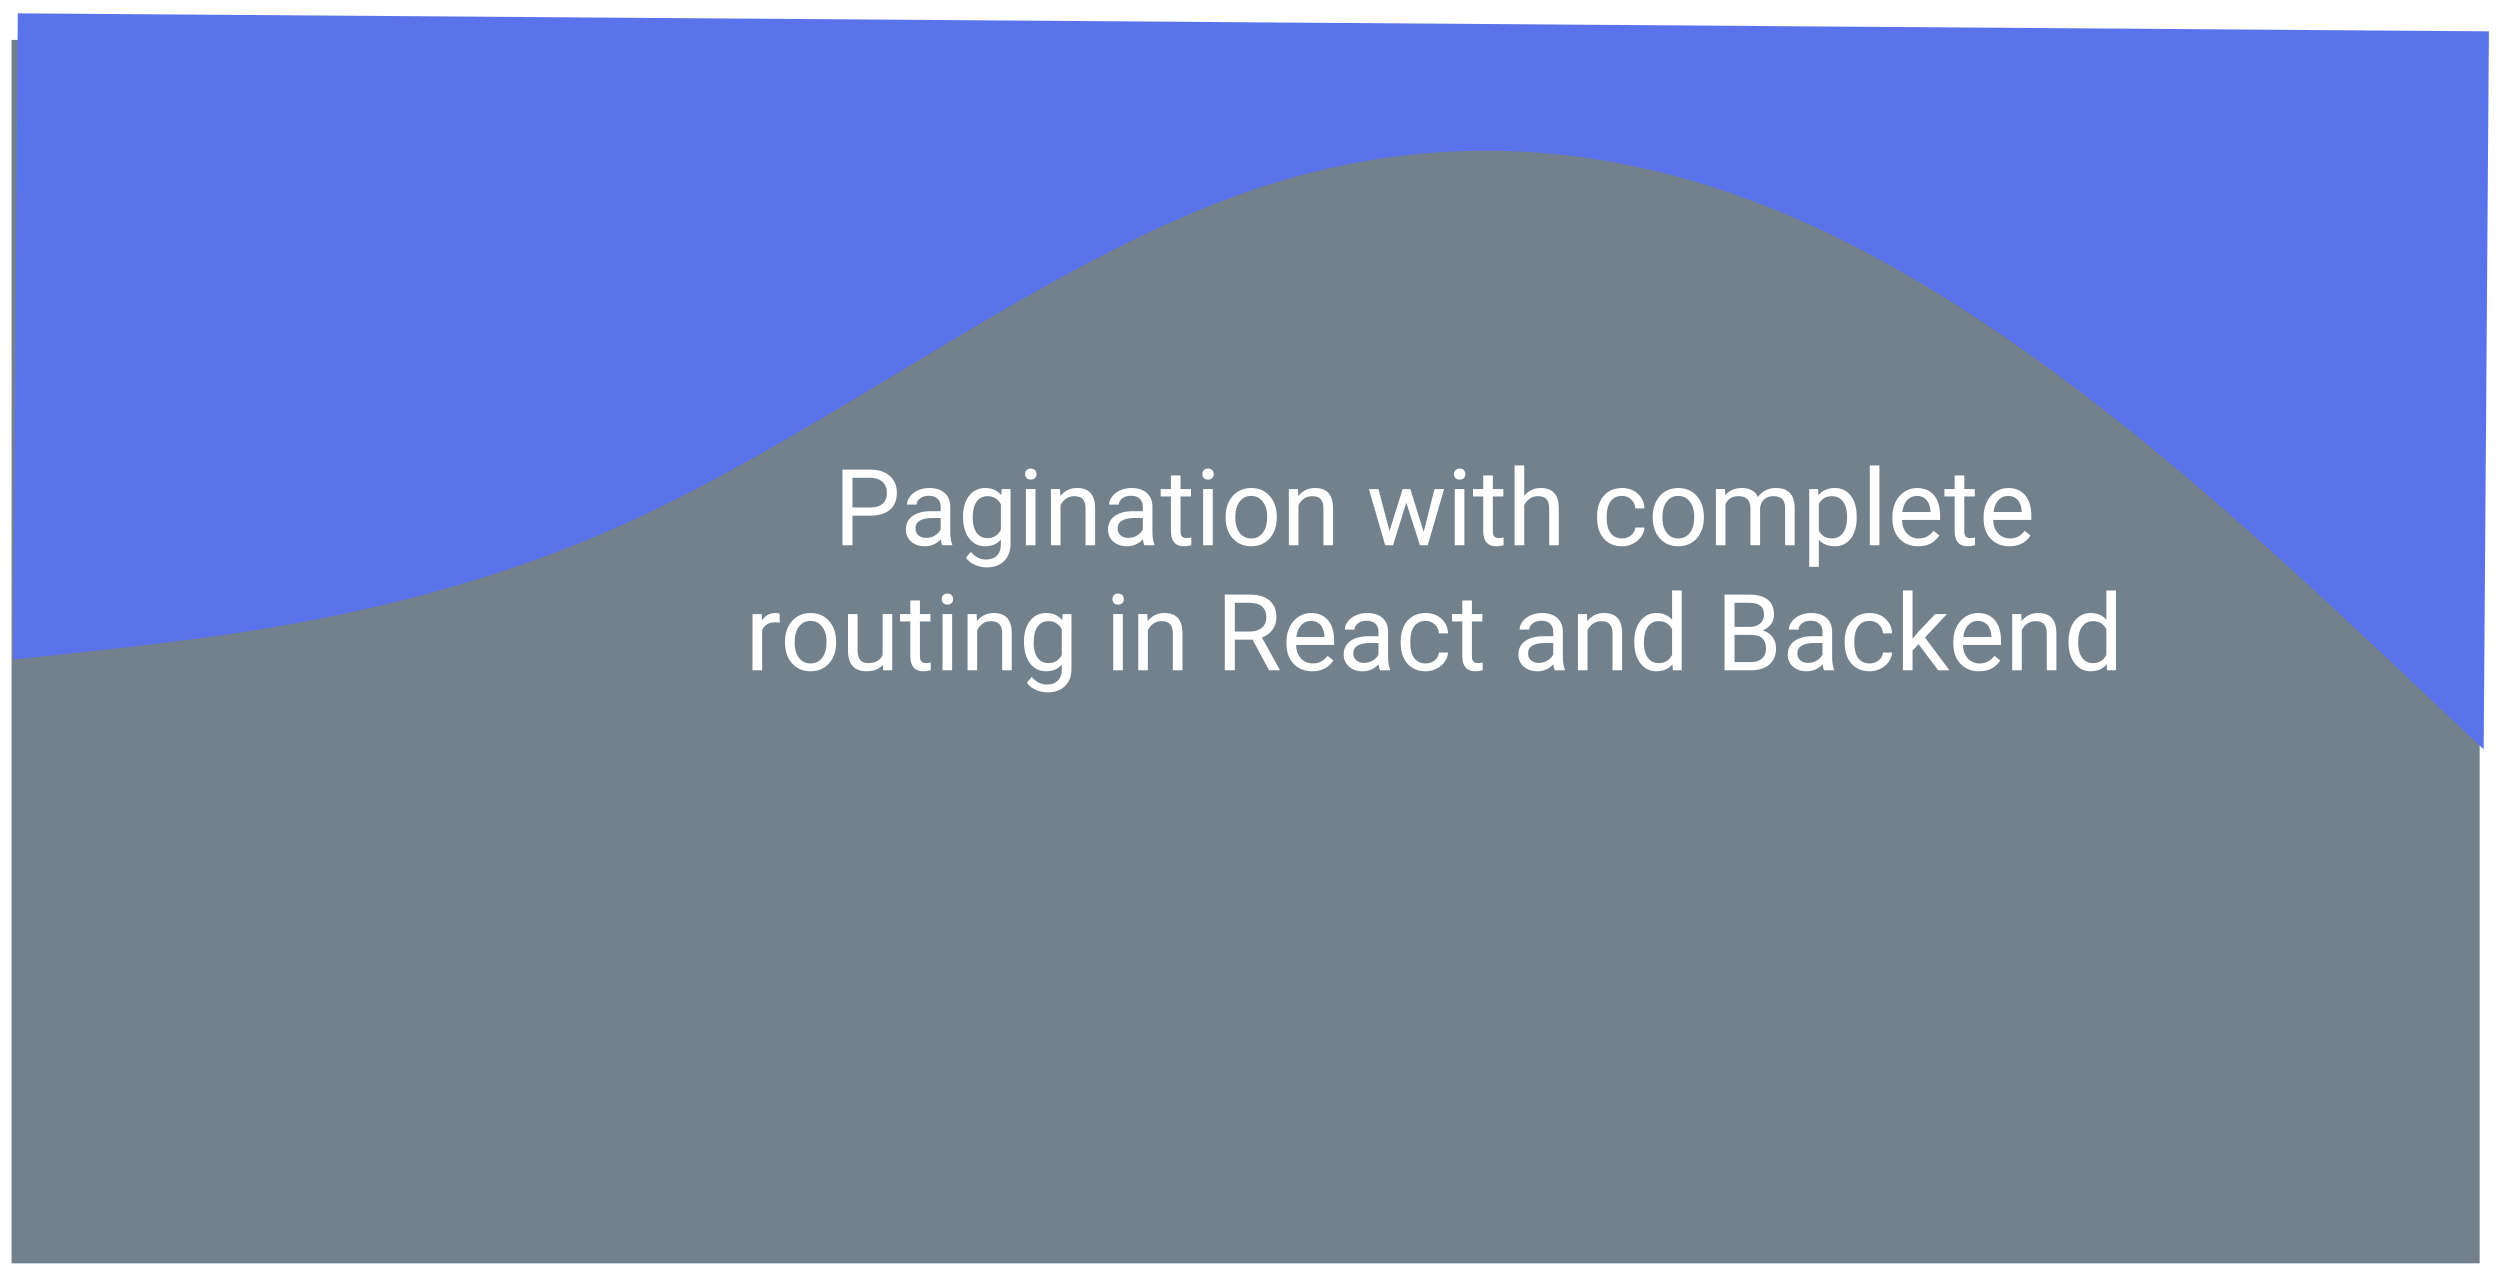 <svg width="940" height="482" viewBox="0 0 940 482" fill="none" xmlns="http://www.w3.org/2000/svg">
<rect x="4.35" y="15.014" width="928" height="460" fill="#73818C"/>
<g filter="url(#filter0_d)">
<path d="M933.865 277.786L895.413 241.476C856.958 205.503 780.058 132.376 702.922 91.564C625.79 50.246 548.422 41.245 470.798 67.428C393.17 94.117 315.286 155.991 237.593 191.709C159.899 227.426 82.409 235.3 43.659 239.827L4.912 244.017L6.683 1.014L45.397 1.296C84.112 1.579 161.541 2.143 238.97 2.707C316.399 3.271 393.828 3.835 471.257 4.399C548.686 4.963 626.115 5.527 703.544 6.091C780.974 6.656 858.403 7.22 897.117 7.502L935.832 7.784L933.865 277.786Z" fill="#5B73EA"/>
</g>
<path d="M320.522 193.881L320.522 205.014L316.772 205.014L316.772 176.577L327.261 176.577C330.373 176.577 332.807 177.371 334.565 178.96C336.336 180.548 337.222 182.651 337.222 185.268C337.222 188.029 336.356 190.157 334.624 191.655C332.905 193.139 330.438 193.881 327.222 193.881L320.522 193.881ZM320.522 190.815L327.261 190.815C329.266 190.815 330.802 190.346 331.87 189.409C332.938 188.458 333.472 187.091 333.472 185.307C333.472 183.614 332.938 182.26 331.87 181.245C330.802 180.229 329.337 179.702 327.475 179.663L320.522 179.663L320.522 190.815ZM354.253 205.014C354.044 204.598 353.875 203.855 353.745 202.788C352.065 204.532 350.06 205.405 347.729 205.405C345.646 205.405 343.934 204.819 342.593 203.647C341.265 202.462 340.6 200.965 340.6 199.155C340.6 196.954 341.434 195.249 343.1 194.038C344.78 192.814 347.137 192.202 350.171 192.202L353.686 192.202L353.686 190.542C353.686 189.279 353.309 188.276 352.554 187.534C351.798 186.779 350.685 186.401 349.214 186.401C347.925 186.401 346.844 186.726 345.972 187.377C345.099 188.029 344.663 188.816 344.663 189.741L341.03 189.741C341.03 188.686 341.401 187.67 342.143 186.694C342.899 185.704 343.914 184.923 345.19 184.35C346.479 183.777 347.892 183.491 349.429 183.491C351.863 183.491 353.771 184.103 355.151 185.327C356.531 186.538 357.248 188.211 357.3 190.346L357.3 200.073C357.3 202.013 357.547 203.556 358.042 204.702L358.042 205.014L354.253 205.014ZM348.257 202.26C349.39 202.26 350.464 201.967 351.479 201.381C352.495 200.795 353.231 200.034 353.686 199.096L353.686 194.76L350.854 194.76C346.427 194.76 344.214 196.056 344.214 198.647C344.214 199.78 344.591 200.665 345.347 201.303C346.102 201.941 347.072 202.26 348.257 202.26ZM362.104 194.272C362.104 190.978 362.866 188.361 364.39 186.42C365.913 184.467 367.931 183.491 370.444 183.491C373.022 183.491 375.034 184.402 376.479 186.225L376.655 183.881L379.956 183.881L379.956 204.506C379.956 207.241 379.142 209.396 377.515 210.971C375.9 212.547 373.725 213.335 370.991 213.335C369.468 213.335 367.977 213.009 366.518 212.358C365.06 211.707 363.947 210.815 363.179 209.682L365.054 207.514C366.603 209.428 368.498 210.385 370.737 210.385C372.495 210.385 373.862 209.891 374.839 208.901C375.828 207.911 376.323 206.518 376.323 204.721L376.323 202.905C374.878 204.571 372.905 205.405 370.405 205.405C367.931 205.405 365.926 204.409 364.39 202.417C362.866 200.424 362.104 197.71 362.104 194.272ZM365.737 194.682C365.737 197.065 366.225 198.94 367.202 200.307C368.179 201.661 369.546 202.338 371.304 202.338C373.582 202.338 375.255 201.303 376.323 199.233L376.323 189.585C375.216 187.566 373.556 186.557 371.343 186.557C369.585 186.557 368.211 187.241 367.222 188.608C366.232 189.975 365.737 192 365.737 194.682ZM389.35 205.014L385.737 205.014L385.737 183.881L389.35 183.881L389.35 205.014ZM385.444 178.276C385.444 177.69 385.62 177.195 385.972 176.792C386.336 176.388 386.87 176.186 387.573 176.186C388.276 176.186 388.81 176.388 389.175 176.792C389.539 177.195 389.722 177.69 389.722 178.276C389.722 178.862 389.539 179.35 389.175 179.741C388.81 180.131 388.276 180.327 387.573 180.327C386.87 180.327 386.336 180.131 385.972 179.741C385.62 179.35 385.444 178.862 385.444 178.276ZM398.569 183.881L398.686 186.538C400.301 184.506 402.41 183.491 405.015 183.491C409.481 183.491 411.733 186.01 411.772 191.049L411.772 205.014L408.159 205.014L408.159 191.03C408.146 189.506 407.794 188.38 407.104 187.651C406.427 186.922 405.366 186.557 403.921 186.557C402.749 186.557 401.72 186.87 400.835 187.495C399.949 188.12 399.259 188.94 398.765 189.956L398.765 205.014L395.151 205.014L395.151 183.881L398.569 183.881ZM430.268 205.014C430.06 204.598 429.891 203.855 429.761 202.788C428.081 204.532 426.076 205.405 423.745 205.405C421.662 205.405 419.949 204.819 418.608 203.647C417.28 202.462 416.616 200.965 416.616 199.155C416.616 196.954 417.449 195.249 419.116 194.038C420.796 192.814 423.153 192.202 426.186 192.202L429.702 192.202L429.702 190.542C429.702 189.279 429.324 188.276 428.569 187.534C427.814 186.779 426.701 186.401 425.229 186.401C423.94 186.401 422.86 186.726 421.987 187.377C421.115 188.029 420.679 188.816 420.679 189.741L417.046 189.741C417.046 188.686 417.417 187.67 418.159 186.694C418.914 185.704 419.93 184.923 421.206 184.35C422.495 183.777 423.908 183.491 425.444 183.491C427.879 183.491 429.787 184.103 431.167 185.327C432.547 186.538 433.263 188.211 433.315 190.346L433.315 200.073C433.315 202.013 433.563 203.556 434.057 204.702L434.057 205.014L430.268 205.014ZM424.272 202.26C425.405 202.26 426.479 201.967 427.495 201.381C428.511 200.795 429.246 200.034 429.702 199.096L429.702 194.76L426.87 194.76C422.443 194.76 420.229 196.056 420.229 198.647C420.229 199.78 420.607 200.665 421.362 201.303C422.117 201.941 423.087 202.26 424.272 202.26ZM443.882 178.764L443.882 183.881L447.827 183.881L447.827 186.674L443.882 186.674L443.882 199.78C443.882 200.626 444.057 201.264 444.409 201.694C444.761 202.111 445.36 202.319 446.206 202.319C446.623 202.319 447.196 202.241 447.925 202.085L447.925 205.014C446.974 205.275 446.05 205.405 445.151 205.405C443.537 205.405 442.319 204.917 441.499 203.94C440.679 202.963 440.268 201.577 440.268 199.78L440.268 186.674L436.421 186.674L436.421 183.881L440.268 183.881L440.268 178.764L443.882 178.764ZM455.991 205.014L452.378 205.014L452.378 183.881L455.991 183.881L455.991 205.014ZM452.085 178.276C452.085 177.69 452.261 177.195 452.612 176.792C452.977 176.388 453.511 176.186 454.214 176.186C454.917 176.186 455.451 176.388 455.815 176.792C456.18 177.195 456.362 177.69 456.362 178.276C456.362 178.862 456.18 179.35 455.815 179.741C455.451 180.131 454.917 180.327 454.214 180.327C453.511 180.327 452.977 180.131 452.612 179.741C452.261 179.35 452.085 178.862 452.085 178.276ZM460.835 194.252C460.835 192.182 461.238 190.32 462.046 188.667C462.866 187.013 463.999 185.737 465.444 184.838C466.903 183.94 468.563 183.491 470.425 183.491C473.302 183.491 475.627 184.487 477.397 186.479C479.181 188.471 480.073 191.121 480.073 194.428L480.073 194.682C480.073 196.739 479.676 198.588 478.882 200.229C478.1 201.857 476.974 203.126 475.503 204.038C474.044 204.949 472.365 205.405 470.464 205.405C467.599 205.405 465.275 204.409 463.491 202.417C461.72 200.424 460.835 197.788 460.835 194.506L460.835 194.252ZM464.468 194.682C464.468 197.026 465.008 198.907 466.089 200.327C467.182 201.746 468.641 202.456 470.464 202.456C472.3 202.456 473.758 201.739 474.839 200.307C475.919 198.862 476.46 196.844 476.46 194.252C476.46 191.935 475.906 190.06 474.8 188.627C473.706 187.182 472.248 186.46 470.425 186.46C468.641 186.46 467.202 187.169 466.108 188.588C465.015 190.008 464.468 192.039 464.468 194.682ZM488.022 183.881L488.14 186.538C489.754 184.506 491.863 183.491 494.468 183.491C498.934 183.491 501.186 186.01 501.225 191.049L501.225 205.014L497.612 205.014L497.612 191.03C497.599 189.506 497.248 188.38 496.557 187.651C495.88 186.922 494.819 186.557 493.374 186.557C492.202 186.557 491.173 186.87 490.288 187.495C489.403 188.12 488.712 188.94 488.218 189.956L488.218 205.014L484.604 205.014L484.604 183.881L488.022 183.881ZM535.307 200.034L539.37 183.881L542.983 183.881L536.831 205.014L533.901 205.014L528.765 188.999L523.765 205.014L520.835 205.014L514.702 183.881L518.296 183.881L522.456 199.702L527.378 183.881L530.288 183.881L535.307 200.034ZM550.6 205.014L546.987 205.014L546.987 183.881L550.6 183.881L550.6 205.014ZM546.694 178.276C546.694 177.69 546.87 177.195 547.222 176.792C547.586 176.388 548.12 176.186 548.823 176.186C549.526 176.186 550.06 176.388 550.425 176.792C550.789 177.195 550.972 177.69 550.972 178.276C550.972 178.862 550.789 179.35 550.425 179.741C550.06 180.131 549.526 180.327 548.823 180.327C548.12 180.327 547.586 180.131 547.222 179.741C546.87 179.35 546.694 178.862 546.694 178.276ZM561.304 178.764L561.304 183.881L565.249 183.881L565.249 186.674L561.304 186.674L561.304 199.78C561.304 200.626 561.479 201.264 561.831 201.694C562.182 202.111 562.781 202.319 563.628 202.319C564.044 202.319 564.617 202.241 565.347 202.085L565.347 205.014C564.396 205.275 563.472 205.405 562.573 205.405C560.959 205.405 559.741 204.917 558.921 203.94C558.1 202.963 557.69 201.577 557.69 199.78L557.69 186.674L553.843 186.674L553.843 183.881L557.69 183.881L557.69 178.764L561.304 178.764ZM573.1 186.44C574.702 184.474 576.785 183.491 579.35 183.491C583.817 183.491 586.069 186.01 586.108 191.049L586.108 205.014L582.495 205.014L582.495 191.03C582.482 189.506 582.13 188.38 581.44 187.651C580.763 186.922 579.702 186.557 578.257 186.557C577.085 186.557 576.056 186.87 575.171 187.495C574.285 188.12 573.595 188.94 573.1 189.956L573.1 205.014L569.487 205.014L569.487 175.014L573.1 175.014L573.1 186.44ZM609.917 202.456C611.206 202.456 612.332 202.065 613.296 201.284C614.259 200.502 614.793 199.526 614.897 198.354L618.315 198.354C618.25 199.565 617.834 200.717 617.065 201.811C616.297 202.905 615.268 203.777 613.979 204.428C612.703 205.079 611.349 205.405 609.917 205.405C607.039 205.405 604.748 204.448 603.042 202.534C601.349 200.607 600.503 197.976 600.503 194.643L600.503 194.038C600.503 191.98 600.88 190.151 601.636 188.549C602.391 186.948 603.472 185.704 604.878 184.819C606.297 183.933 607.97 183.491 609.897 183.491C612.267 183.491 614.233 184.2 615.796 185.62C617.371 187.039 618.211 188.881 618.315 191.147L614.897 191.147C614.793 189.78 614.272 188.66 613.335 187.788C612.41 186.902 611.265 186.46 609.897 186.46C608.061 186.46 606.636 187.124 605.62 188.452C604.617 189.767 604.116 191.674 604.116 194.174L604.116 194.858C604.116 197.293 604.617 199.168 605.62 200.483C606.623 201.798 608.055 202.456 609.917 202.456ZM621.421 194.252C621.421 192.182 621.824 190.32 622.632 188.667C623.452 187.013 624.585 185.737 626.03 184.838C627.488 183.94 629.149 183.491 631.011 183.491C633.888 183.491 636.212 184.487 637.983 186.479C639.767 188.471 640.659 191.121 640.659 194.428L640.659 194.682C640.659 196.739 640.262 198.588 639.468 200.229C638.686 201.857 637.56 203.126 636.089 204.038C634.63 204.949 632.951 205.405 631.05 205.405C628.185 205.405 625.861 204.409 624.077 202.417C622.306 200.424 621.421 197.788 621.421 194.506L621.421 194.252ZM625.054 194.682C625.054 197.026 625.594 198.907 626.675 200.327C627.768 201.746 629.227 202.456 631.05 202.456C632.886 202.456 634.344 201.739 635.425 200.307C636.505 198.862 637.046 196.844 637.046 194.252C637.046 191.935 636.492 190.06 635.386 188.627C634.292 187.182 632.834 186.46 631.011 186.46C629.227 186.46 627.788 187.169 626.694 188.588C625.6 190.008 625.054 192.039 625.054 194.682ZM648.589 183.881L648.686 186.225C650.236 184.402 652.326 183.491 654.956 183.491C657.912 183.491 659.923 184.624 660.991 186.889C661.694 185.874 662.606 185.053 663.725 184.428C664.858 183.803 666.193 183.491 667.729 183.491C672.365 183.491 674.722 185.945 674.8 190.854L674.8 205.014L671.186 205.014L671.186 191.069C671.186 189.558 670.841 188.432 670.151 187.69C669.461 186.935 668.302 186.557 666.675 186.557C665.334 186.557 664.22 186.961 663.335 187.768C662.449 188.562 661.935 189.637 661.792 190.991L661.792 205.014L658.159 205.014L658.159 191.167C658.159 188.094 656.655 186.557 653.647 186.557C651.278 186.557 649.656 187.566 648.784 189.585L648.784 205.014L645.171 205.014L645.171 183.881L648.589 183.881ZM698.12 194.682C698.12 197.898 697.384 200.489 695.913 202.456C694.442 204.422 692.449 205.405 689.936 205.405C687.371 205.405 685.353 204.591 683.882 202.963L683.882 213.139L680.268 213.139L680.268 183.881L683.569 183.881L683.745 186.225C685.216 184.402 687.261 183.491 689.878 183.491C692.417 183.491 694.422 184.448 695.893 186.362C697.378 188.276 698.12 190.939 698.12 194.35L698.12 194.682ZM694.507 194.272C694.507 191.889 693.999 190.008 692.983 188.627C691.968 187.247 690.574 186.557 688.804 186.557C686.616 186.557 684.975 187.527 683.882 189.467L683.882 199.565C684.962 201.492 686.616 202.456 688.843 202.456C690.574 202.456 691.948 201.772 692.964 200.405C693.992 199.025 694.507 196.98 694.507 194.272ZM706.655 205.014L703.042 205.014L703.042 175.014L706.655 175.014L706.655 205.014ZM721.225 205.405C718.361 205.405 716.03 204.467 714.233 202.592C712.436 200.704 711.538 198.185 711.538 195.034L711.538 194.37C711.538 192.273 711.935 190.405 712.729 188.764C713.537 187.111 714.656 185.821 716.089 184.897C717.534 183.96 719.097 183.491 720.776 183.491C723.524 183.491 725.659 184.396 727.182 186.206C728.706 188.016 729.468 190.607 729.468 193.979L729.468 195.483L715.151 195.483C715.203 197.566 715.809 199.252 716.968 200.542C718.14 201.818 719.624 202.456 721.421 202.456C722.697 202.456 723.778 202.195 724.663 201.674C725.548 201.154 726.323 200.463 726.987 199.604L729.194 201.323C727.423 204.044 724.767 205.405 721.225 205.405ZM720.776 186.46C719.318 186.46 718.094 186.993 717.104 188.061C716.115 189.116 715.503 190.6 715.268 192.514L725.854 192.514L725.854 192.241C725.75 190.405 725.255 188.986 724.37 187.983C723.485 186.967 722.287 186.46 720.776 186.46ZM738.569 178.764L738.569 183.881L742.515 183.881L742.515 186.674L738.569 186.674L738.569 199.78C738.569 200.626 738.745 201.264 739.097 201.694C739.448 202.111 740.047 202.319 740.893 202.319C741.31 202.319 741.883 202.241 742.612 202.085L742.612 205.014C741.662 205.275 740.737 205.405 739.839 205.405C738.224 205.405 737.007 204.917 736.186 203.94C735.366 202.963 734.956 201.577 734.956 199.78L734.956 186.674L731.108 186.674L731.108 183.881L734.956 183.881L734.956 178.764L738.569 178.764ZM755.522 205.405C752.658 205.405 750.327 204.467 748.53 202.592C746.733 200.704 745.835 198.185 745.835 195.034L745.835 194.37C745.835 192.273 746.232 190.405 747.026 188.764C747.834 187.111 748.953 185.821 750.386 184.897C751.831 183.96 753.393 183.491 755.073 183.491C757.821 183.491 759.956 184.396 761.479 186.206C763.003 188.016 763.765 190.607 763.765 193.979L763.765 195.483L749.448 195.483C749.5 197.566 750.106 199.252 751.265 200.542C752.436 201.818 753.921 202.456 755.718 202.456C756.994 202.456 758.074 202.195 758.96 201.674C759.845 201.154 760.62 200.463 761.284 199.604L763.491 201.323C761.72 204.044 759.064 205.405 755.522 205.405ZM755.073 186.46C753.615 186.46 752.391 186.993 751.401 188.061C750.412 189.116 749.8 190.6 749.565 192.514L760.151 192.514L760.151 192.241C760.047 190.405 759.552 188.986 758.667 187.983C757.781 186.967 756.584 186.46 755.073 186.46ZM293.159 234.124C292.612 234.032 292.02 233.987 291.382 233.987C289.012 233.987 287.404 234.996 286.557 237.014L286.557 252.014L282.944 252.014L282.944 230.881L286.46 230.881L286.518 233.323C287.703 231.435 289.383 230.491 291.557 230.491C292.261 230.491 292.794 230.582 293.159 230.764L293.159 234.124ZM295.151 241.252C295.151 239.182 295.555 237.32 296.362 235.667C297.182 234.013 298.315 232.737 299.761 231.838C301.219 230.94 302.879 230.491 304.741 230.491C307.619 230.491 309.943 231.487 311.714 233.479C313.498 235.471 314.39 238.121 314.39 241.428L314.39 241.682C314.39 243.739 313.992 245.588 313.198 247.229C312.417 248.857 311.291 250.126 309.819 251.038C308.361 251.949 306.681 252.405 304.78 252.405C301.916 252.405 299.591 251.409 297.807 249.417C296.037 247.424 295.151 244.788 295.151 241.506L295.151 241.252ZM298.784 241.682C298.784 244.026 299.324 245.907 300.405 247.327C301.499 248.746 302.957 249.456 304.78 249.456C306.616 249.456 308.074 248.739 309.155 247.307C310.236 245.862 310.776 243.844 310.776 241.252C310.776 238.935 310.223 237.06 309.116 235.627C308.022 234.182 306.564 233.46 304.741 233.46C302.957 233.46 301.518 234.169 300.425 235.588C299.331 237.008 298.784 239.039 298.784 241.682ZM331.968 249.924C330.561 251.578 328.498 252.405 325.776 252.405C323.524 252.405 321.805 251.754 320.62 250.452C319.448 249.137 318.856 247.196 318.843 244.631L318.843 230.881L322.456 230.881L322.456 244.534C322.456 247.737 323.758 249.338 326.362 249.338C329.123 249.338 330.959 248.31 331.87 246.252L331.87 230.881L335.483 230.881L335.483 252.014L332.046 252.014L331.968 249.924ZM345.893 225.764L345.893 230.881L349.839 230.881L349.839 233.674L345.893 233.674L345.893 246.78C345.893 247.626 346.069 248.264 346.421 248.694C346.772 249.111 347.371 249.319 348.218 249.319C348.634 249.319 349.207 249.241 349.936 249.085L349.936 252.014C348.986 252.275 348.061 252.405 347.163 252.405C345.548 252.405 344.331 251.917 343.511 250.94C342.69 249.963 342.28 248.577 342.28 246.78L342.28 233.674L338.432 233.674L338.432 230.881L342.28 230.881L342.28 225.764L345.893 225.764ZM358.003 252.014L354.39 252.014L354.39 230.881L358.003 230.881L358.003 252.014ZM354.097 225.276C354.097 224.69 354.272 224.195 354.624 223.792C354.988 223.388 355.522 223.186 356.225 223.186C356.929 223.186 357.462 223.388 357.827 223.792C358.192 224.195 358.374 224.69 358.374 225.276C358.374 225.862 358.192 226.35 357.827 226.741C357.462 227.131 356.929 227.327 356.225 227.327C355.522 227.327 354.988 227.131 354.624 226.741C354.272 226.35 354.097 225.862 354.097 225.276ZM367.222 230.881L367.339 233.538C368.953 231.506 371.063 230.491 373.667 230.491C378.133 230.491 380.386 233.01 380.425 238.049L380.425 252.014L376.811 252.014L376.811 238.03C376.798 236.506 376.447 235.38 375.757 234.651C375.08 233.922 374.018 233.557 372.573 233.557C371.401 233.557 370.373 233.87 369.487 234.495C368.602 235.12 367.912 235.94 367.417 236.956L367.417 252.014L363.804 252.014L363.804 230.881L367.222 230.881ZM385.015 241.272C385.015 237.978 385.776 235.361 387.3 233.42C388.823 231.467 390.841 230.491 393.354 230.491C395.932 230.491 397.944 231.402 399.39 233.225L399.565 230.881L402.866 230.881L402.866 251.506C402.866 254.241 402.052 256.396 400.425 257.971C398.81 259.547 396.636 260.335 393.901 260.335C392.378 260.335 390.887 260.009 389.429 259.358C387.97 258.707 386.857 257.815 386.089 256.682L387.964 254.514C389.513 256.428 391.408 257.385 393.647 257.385C395.405 257.385 396.772 256.891 397.749 255.901C398.738 254.911 399.233 253.518 399.233 251.721L399.233 249.905C397.788 251.571 395.815 252.405 393.315 252.405C390.841 252.405 388.836 251.409 387.3 249.417C385.776 247.424 385.015 244.71 385.015 241.272ZM388.647 241.682C388.647 244.065 389.136 245.94 390.112 247.307C391.089 248.661 392.456 249.338 394.214 249.338C396.492 249.338 398.166 248.303 399.233 246.233L399.233 236.585C398.127 234.566 396.466 233.557 394.253 233.557C392.495 233.557 391.121 234.241 390.132 235.608C389.142 236.975 388.647 239 388.647 241.682ZM422.182 252.014L418.569 252.014L418.569 230.881L422.182 230.881L422.182 252.014ZM418.276 225.276C418.276 224.69 418.452 224.195 418.804 223.792C419.168 223.388 419.702 223.186 420.405 223.186C421.108 223.186 421.642 223.388 422.007 223.792C422.371 224.195 422.554 224.69 422.554 225.276C422.554 225.862 422.371 226.35 422.007 226.741C421.642 227.131 421.108 227.327 420.405 227.327C419.702 227.327 419.168 227.131 418.804 226.741C418.452 226.35 418.276 225.862 418.276 225.276ZM431.401 230.881L431.518 233.538C433.133 231.506 435.242 230.491 437.847 230.491C442.313 230.491 444.565 233.01 444.604 238.049L444.604 252.014L440.991 252.014L440.991 238.03C440.978 236.506 440.627 235.38 439.936 234.651C439.259 233.922 438.198 233.557 436.753 233.557C435.581 233.557 434.552 233.87 433.667 234.495C432.781 235.12 432.091 235.94 431.597 236.956L431.597 252.014L427.983 252.014L427.983 230.881L431.401 230.881ZM470.972 240.51L464.292 240.51L464.292 252.014L460.522 252.014L460.522 223.577L469.936 223.577C473.14 223.577 475.6 224.306 477.319 225.764C479.051 227.223 479.917 229.345 479.917 232.131C479.917 233.902 479.435 235.445 478.472 236.76C477.521 238.075 476.193 239.058 474.487 239.71L481.167 251.78L481.167 252.014L477.143 252.014L470.972 240.51ZM464.292 237.444L470.054 237.444C471.916 237.444 473.393 236.962 474.487 235.999C475.594 235.035 476.147 233.746 476.147 232.131C476.147 230.374 475.62 229.026 474.565 228.088C473.524 227.151 472.013 226.676 470.034 226.663L464.292 226.663L464.292 237.444ZM493.393 252.405C490.529 252.405 488.198 251.467 486.401 249.592C484.604 247.704 483.706 245.185 483.706 242.034L483.706 241.37C483.706 239.273 484.103 237.405 484.897 235.764C485.705 234.111 486.824 232.821 488.257 231.897C489.702 230.96 491.265 230.491 492.944 230.491C495.692 230.491 497.827 231.396 499.35 233.206C500.874 235.016 501.636 237.607 501.636 240.979L501.636 242.483L487.319 242.483C487.371 244.566 487.977 246.252 489.136 247.542C490.307 248.818 491.792 249.456 493.589 249.456C494.865 249.456 495.946 249.195 496.831 248.674C497.716 248.154 498.491 247.463 499.155 246.604L501.362 248.323C499.591 251.044 496.935 252.405 493.393 252.405ZM492.944 233.46C491.486 233.46 490.262 233.993 489.272 235.061C488.283 236.116 487.671 237.6 487.436 239.514L498.022 239.514L498.022 239.241C497.918 237.405 497.423 235.986 496.538 234.983C495.653 233.967 494.455 233.46 492.944 233.46ZM518.882 252.014C518.673 251.598 518.504 250.855 518.374 249.788C516.694 251.532 514.689 252.405 512.358 252.405C510.275 252.405 508.563 251.819 507.222 250.647C505.893 249.462 505.229 247.965 505.229 246.155C505.229 243.954 506.063 242.249 507.729 241.038C509.409 239.814 511.766 239.202 514.8 239.202L518.315 239.202L518.315 237.542C518.315 236.279 517.938 235.276 517.182 234.534C516.427 233.779 515.314 233.401 513.843 233.401C512.554 233.401 511.473 233.726 510.6 234.377C509.728 235.029 509.292 235.816 509.292 236.741L505.659 236.741C505.659 235.686 506.03 234.67 506.772 233.694C507.528 232.704 508.543 231.923 509.819 231.35C511.108 230.777 512.521 230.491 514.057 230.491C516.492 230.491 518.4 231.103 519.78 232.327C521.16 233.538 521.877 235.211 521.929 237.346L521.929 247.073C521.929 249.013 522.176 250.556 522.671 251.702L522.671 252.014L518.882 252.014ZM512.886 249.26C514.018 249.26 515.093 248.967 516.108 248.381C517.124 247.795 517.86 247.034 518.315 246.096L518.315 241.76L515.483 241.76C511.056 241.76 508.843 243.056 508.843 245.647C508.843 246.78 509.22 247.665 509.975 248.303C510.731 248.941 511.701 249.26 512.886 249.26ZM536.069 249.456C537.358 249.456 538.485 249.065 539.448 248.284C540.412 247.502 540.946 246.526 541.05 245.354L544.468 245.354C544.403 246.565 543.986 247.717 543.218 248.811C542.449 249.905 541.421 250.777 540.132 251.428C538.856 252.079 537.502 252.405 536.069 252.405C533.192 252.405 530.9 251.448 529.194 249.534C527.502 247.607 526.655 244.976 526.655 241.643L526.655 241.038C526.655 238.98 527.033 237.151 527.788 235.549C528.543 233.948 529.624 232.704 531.03 231.819C532.449 230.933 534.123 230.491 536.05 230.491C538.419 230.491 540.386 231.2 541.948 232.62C543.524 234.039 544.363 235.881 544.468 238.147L541.05 238.147C540.946 236.78 540.425 235.66 539.487 234.788C538.563 233.902 537.417 233.46 536.05 233.46C534.214 233.46 532.788 234.124 531.772 235.452C530.77 236.767 530.268 238.674 530.268 241.174L530.268 241.858C530.268 244.293 530.77 246.168 531.772 247.483C532.775 248.798 534.207 249.456 536.069 249.456ZM553.432 225.764L553.432 230.881L557.378 230.881L557.378 233.674L553.432 233.674L553.432 246.78C553.432 247.626 553.608 248.264 553.96 248.694C554.311 249.111 554.91 249.319 555.757 249.319C556.173 249.319 556.746 249.241 557.475 249.085L557.475 252.014C556.525 252.275 555.6 252.405 554.702 252.405C553.087 252.405 551.87 251.917 551.05 250.94C550.229 249.963 549.819 248.577 549.819 246.78L549.819 233.674L545.972 233.674L545.972 230.881L549.819 230.881L549.819 225.764L553.432 225.764ZM584.585 252.014C584.377 251.598 584.207 250.855 584.077 249.788C582.397 251.532 580.392 252.405 578.061 252.405C575.978 252.405 574.266 251.819 572.925 250.647C571.597 249.462 570.932 247.965 570.932 246.155C570.932 243.954 571.766 242.249 573.432 241.038C575.112 239.814 577.469 239.202 580.503 239.202L584.018 239.202L584.018 237.542C584.018 236.279 583.641 235.276 582.886 234.534C582.13 233.779 581.017 233.401 579.546 233.401C578.257 233.401 577.176 233.726 576.304 234.377C575.431 235.029 574.995 235.816 574.995 236.741L571.362 236.741C571.362 235.686 571.733 234.67 572.475 233.694C573.231 232.704 574.246 231.923 575.522 231.35C576.811 230.777 578.224 230.491 579.761 230.491C582.196 230.491 584.103 231.103 585.483 232.327C586.863 233.538 587.58 235.211 587.632 237.346L587.632 247.073C587.632 249.013 587.879 250.556 588.374 251.702L588.374 252.014L584.585 252.014ZM578.589 249.26C579.722 249.26 580.796 248.967 581.811 248.381C582.827 247.795 583.563 247.034 584.018 246.096L584.018 241.76L581.186 241.76C576.759 241.76 574.546 243.056 574.546 245.647C574.546 246.78 574.923 247.665 575.679 248.303C576.434 248.941 577.404 249.26 578.589 249.26ZM596.714 230.881L596.831 233.538C598.446 231.506 600.555 230.491 603.159 230.491C607.625 230.491 609.878 233.01 609.917 238.049L609.917 252.014L606.304 252.014L606.304 238.03C606.291 236.506 605.939 235.38 605.249 234.651C604.572 233.922 603.511 233.557 602.065 233.557C600.893 233.557 599.865 233.87 598.979 234.495C598.094 235.12 597.404 235.94 596.909 236.956L596.909 252.014L593.296 252.014L593.296 230.881L596.714 230.881ZM614.487 241.272C614.487 238.03 615.255 235.426 616.792 233.46C618.328 231.48 620.34 230.491 622.827 230.491C625.301 230.491 627.261 231.337 628.706 233.03L628.706 222.014L632.319 222.014L632.319 252.014L628.999 252.014L628.823 249.749C627.378 251.519 625.366 252.405 622.788 252.405C620.34 252.405 618.341 251.402 616.792 249.397C615.255 247.392 614.487 244.775 614.487 241.545L614.487 241.272ZM618.1 241.682C618.1 244.078 618.595 245.953 619.585 247.307C620.574 248.661 621.942 249.338 623.686 249.338C625.978 249.338 627.651 248.31 628.706 246.252L628.706 236.545C627.625 234.553 625.965 233.557 623.725 233.557C621.955 233.557 620.574 234.241 619.585 235.608C618.595 236.975 618.1 239 618.1 241.682ZM648.432 252.014L648.432 223.577L657.729 223.577C660.815 223.577 663.133 224.215 664.682 225.491C666.245 226.767 667.026 228.655 667.026 231.155C667.026 232.483 666.649 233.661 665.893 234.69C665.138 235.706 664.11 236.493 662.807 237.053C664.344 237.483 665.555 238.303 666.44 239.514C667.339 240.712 667.788 242.144 667.788 243.811C667.788 246.363 666.961 248.368 665.307 249.827C663.654 251.285 661.317 252.014 658.296 252.014L648.432 252.014ZM652.182 238.713L652.182 248.948L658.374 248.948C660.119 248.948 661.492 248.499 662.495 247.6C663.511 246.689 664.018 245.439 664.018 243.85C664.018 240.426 662.156 238.713 658.432 238.713L652.182 238.713ZM652.182 235.706L657.847 235.706C659.487 235.706 660.796 235.295 661.772 234.475C662.762 233.655 663.257 232.542 663.257 231.135C663.257 229.573 662.801 228.44 661.89 227.737C660.978 227.021 659.591 226.663 657.729 226.663L652.182 226.663L652.182 235.706ZM685.835 252.014C685.627 251.598 685.457 250.855 685.327 249.788C683.647 251.532 681.642 252.405 679.311 252.405C677.228 252.405 675.516 251.819 674.175 250.647C672.847 249.462 672.182 247.965 672.182 246.155C672.182 243.954 673.016 242.249 674.682 241.038C676.362 239.814 678.719 239.202 681.753 239.202L685.268 239.202L685.268 237.542C685.268 236.279 684.891 235.276 684.136 234.534C683.38 233.779 682.267 233.401 680.796 233.401C679.507 233.401 678.426 233.726 677.554 234.377C676.681 235.029 676.245 235.816 676.245 236.741L672.612 236.741C672.612 235.686 672.983 234.67 673.725 233.694C674.481 232.704 675.496 231.923 676.772 231.35C678.061 230.777 679.474 230.491 681.011 230.491C683.446 230.491 685.353 231.103 686.733 232.327C688.113 233.538 688.83 235.211 688.882 237.346L688.882 247.073C688.882 249.013 689.129 250.556 689.624 251.702L689.624 252.014L685.835 252.014ZM679.839 249.26C680.972 249.26 682.046 248.967 683.061 248.381C684.077 247.795 684.813 247.034 685.268 246.096L685.268 241.76L682.436 241.76C678.009 241.76 675.796 243.056 675.796 245.647C675.796 246.78 676.173 247.665 676.929 248.303C677.684 248.941 678.654 249.26 679.839 249.26ZM703.022 249.456C704.311 249.456 705.438 249.065 706.401 248.284C707.365 247.502 707.899 246.526 708.003 245.354L711.421 245.354C711.356 246.565 710.939 247.717 710.171 248.811C709.403 249.905 708.374 250.777 707.085 251.428C705.809 252.079 704.455 252.405 703.022 252.405C700.145 252.405 697.853 251.448 696.147 249.534C694.455 247.607 693.608 244.976 693.608 241.643L693.608 241.038C693.608 238.98 693.986 237.151 694.741 235.549C695.496 233.948 696.577 232.704 697.983 231.819C699.403 230.933 701.076 230.491 703.003 230.491C705.373 230.491 707.339 231.2 708.901 232.62C710.477 234.039 711.317 235.881 711.421 238.147L708.003 238.147C707.899 236.78 707.378 235.66 706.44 234.788C705.516 233.902 704.37 233.46 703.003 233.46C701.167 233.46 699.741 234.124 698.725 235.452C697.723 236.767 697.222 238.674 697.222 241.174L697.222 241.858C697.222 244.293 697.723 246.168 698.725 247.483C699.728 248.798 701.16 249.456 703.022 249.456ZM721.382 242.229L719.116 244.592L719.116 252.014L715.503 252.014L715.503 222.014L719.116 222.014L719.116 240.159L721.05 237.835L727.632 230.881L732.026 230.881L723.804 239.71L732.983 252.014L728.745 252.014L721.382 242.229ZM744.136 252.405C741.271 252.405 738.94 251.467 737.143 249.592C735.347 247.704 734.448 245.185 734.448 242.034L734.448 241.37C734.448 239.273 734.845 237.405 735.64 235.764C736.447 234.111 737.567 232.821 738.999 231.897C740.444 230.96 742.007 230.491 743.686 230.491C746.434 230.491 748.569 231.396 750.093 233.206C751.616 235.016 752.378 237.607 752.378 240.979L752.378 242.483L738.061 242.483C738.113 244.566 738.719 246.252 739.878 247.542C741.05 248.818 742.534 249.456 744.331 249.456C745.607 249.456 746.688 249.195 747.573 248.674C748.459 248.154 749.233 247.463 749.897 246.604L752.104 248.323C750.334 251.044 747.677 252.405 744.136 252.405ZM743.686 233.46C742.228 233.46 741.004 233.993 740.015 235.061C739.025 236.116 738.413 237.6 738.179 239.514L748.765 239.514L748.765 239.241C748.66 237.405 748.166 235.986 747.28 234.983C746.395 233.967 745.197 233.46 743.686 233.46ZM759.995 230.881L760.112 233.538C761.727 231.506 763.836 230.491 766.44 230.491C770.906 230.491 773.159 233.01 773.198 238.049L773.198 252.014L769.585 252.014L769.585 238.03C769.572 236.506 769.22 235.38 768.53 234.651C767.853 233.922 766.792 233.557 765.347 233.557C764.175 233.557 763.146 233.87 762.261 234.495C761.375 235.12 760.685 235.94 760.19 236.956L760.19 252.014L756.577 252.014L756.577 230.881L759.995 230.881ZM777.768 241.272C777.768 238.03 778.537 235.426 780.073 233.46C781.61 231.48 783.621 230.491 786.108 230.491C788.582 230.491 790.542 231.337 791.987 233.03L791.987 222.014L795.6 222.014L795.6 252.014L792.28 252.014L792.104 249.749C790.659 251.519 788.647 252.405 786.069 252.405C783.621 252.405 781.623 251.402 780.073 249.397C778.537 247.392 777.768 244.775 777.768 241.545L777.768 241.272ZM781.382 241.682C781.382 244.078 781.877 245.953 782.866 247.307C783.856 248.661 785.223 249.338 786.968 249.338C789.259 249.338 790.932 248.31 791.987 246.252L791.987 236.545C790.906 234.553 789.246 233.557 787.007 233.557C785.236 233.557 783.856 234.241 782.866 235.608C781.877 236.975 781.382 239 781.382 241.682Z" fill="white"/>
<defs>
<filter id="filter0_d" x="0.715" y="1.014" width="939.116" height="284.772" filterUnits="userSpaceOnUse" color-interpolation-filters="sRGB">
<feFlood flood-opacity="0" result="BackgroundImageFix"/>
<feColorMatrix in="SourceAlpha" type="matrix" values="0 0 0 0 0 0 0 0 0 0 0 0 0 0 0 0 0 0 127 0"/>
<feOffset dy="4"/>
<feGaussianBlur stdDeviation="2"/>
<feColorMatrix type="matrix" values="0 0 0 0 0 0 0 0 0 0 0 0 0 0 0 0 0 0 0.25 0"/>
<feBlend mode="normal" in2="BackgroundImageFix" result="effect1_dropShadow"/>
<feBlend mode="normal" in="SourceGraphic" in2="effect1_dropShadow" result="shape"/>
</filter>
</defs>
</svg>
